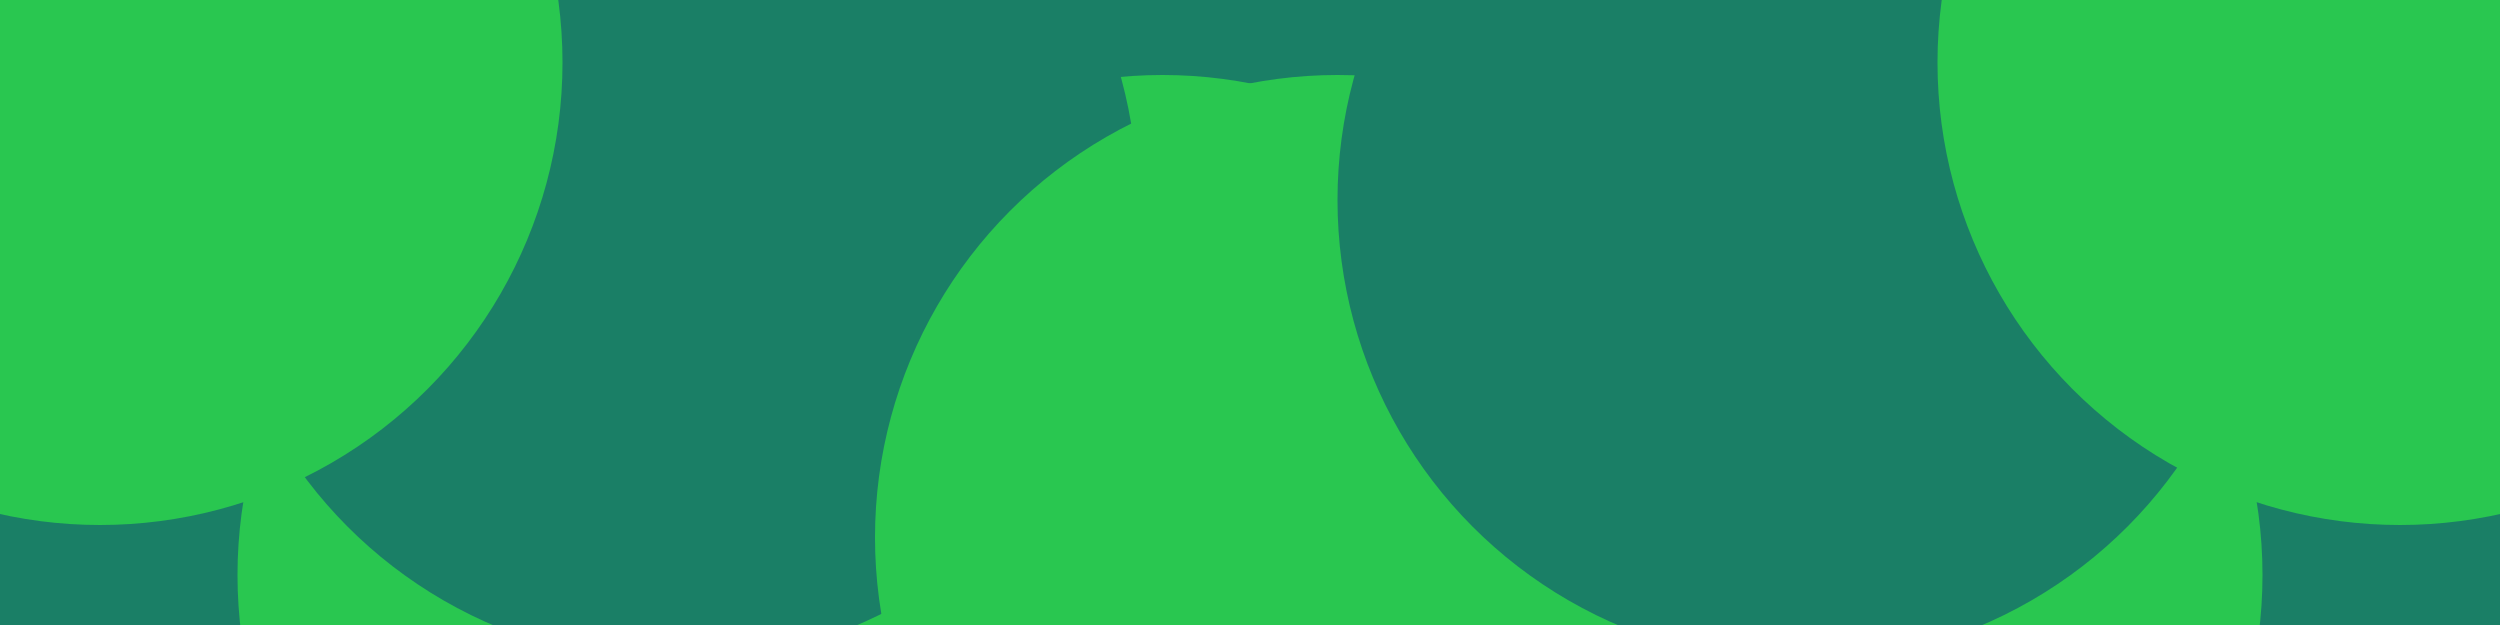 <svg id="visual" viewBox="0 0 200 50" width="200" height="50" xmlns="http://www.w3.org/2000/svg"
            xmlns:xlink="http://www.w3.org/1999/xlink" version="1.1">
            <defs>
              <filter id="blur1" x="-10%" y="-10%" width="120%" height="120%">
                <feFlood flood-opacity="0" result="BackgroundImageFix"></feFlood>
                <feBlend mode="normal" in="SourceGraphic" in2="BackgroundImageFix" result="shape"></feBlend>
                <feGaussianBlur stdDeviation="17" result="effect1_foregroundBlur"></feGaussianBlur>
              </filter>
            </defs>
            <rect width="200" height="50" fill="#1a7f66"></rect>
            <g filter="url(#blur1)">
              <circle cx="39" cy="33" fill="#29c750" r="37"></circle>
              <circle cx="19" cy="44" fill="#1a7f66" r="37"></circle>
              <circle cx="56" cy="46" fill="#29c750" r="37"></circle>
              <circle cx="93" cy="43" fill="#29c750" r="37"></circle>
              <circle cx="54" cy="16" fill="#1a7f66" r="37"></circle>
              <circle cx="8" cy="5" fill="#29c750" r="37"></circle>

              <circle cx="161" cy="33" fill="#29c750" r="37"></circle>
              <circle cx="181" cy="44" fill="#1a7f66" r="37"></circle>
              <circle cx="144" cy="46" fill="#29c750" r="37"></circle>
              <circle cx="107" cy="43" fill="#29c750" r="37"></circle>
              <circle cx="144" cy="16" fill="#1a7f66" r="37"></circle>
              <circle cx="192" cy="5" fill="#29c750" r="37"></circle>
            </g>
          </svg>